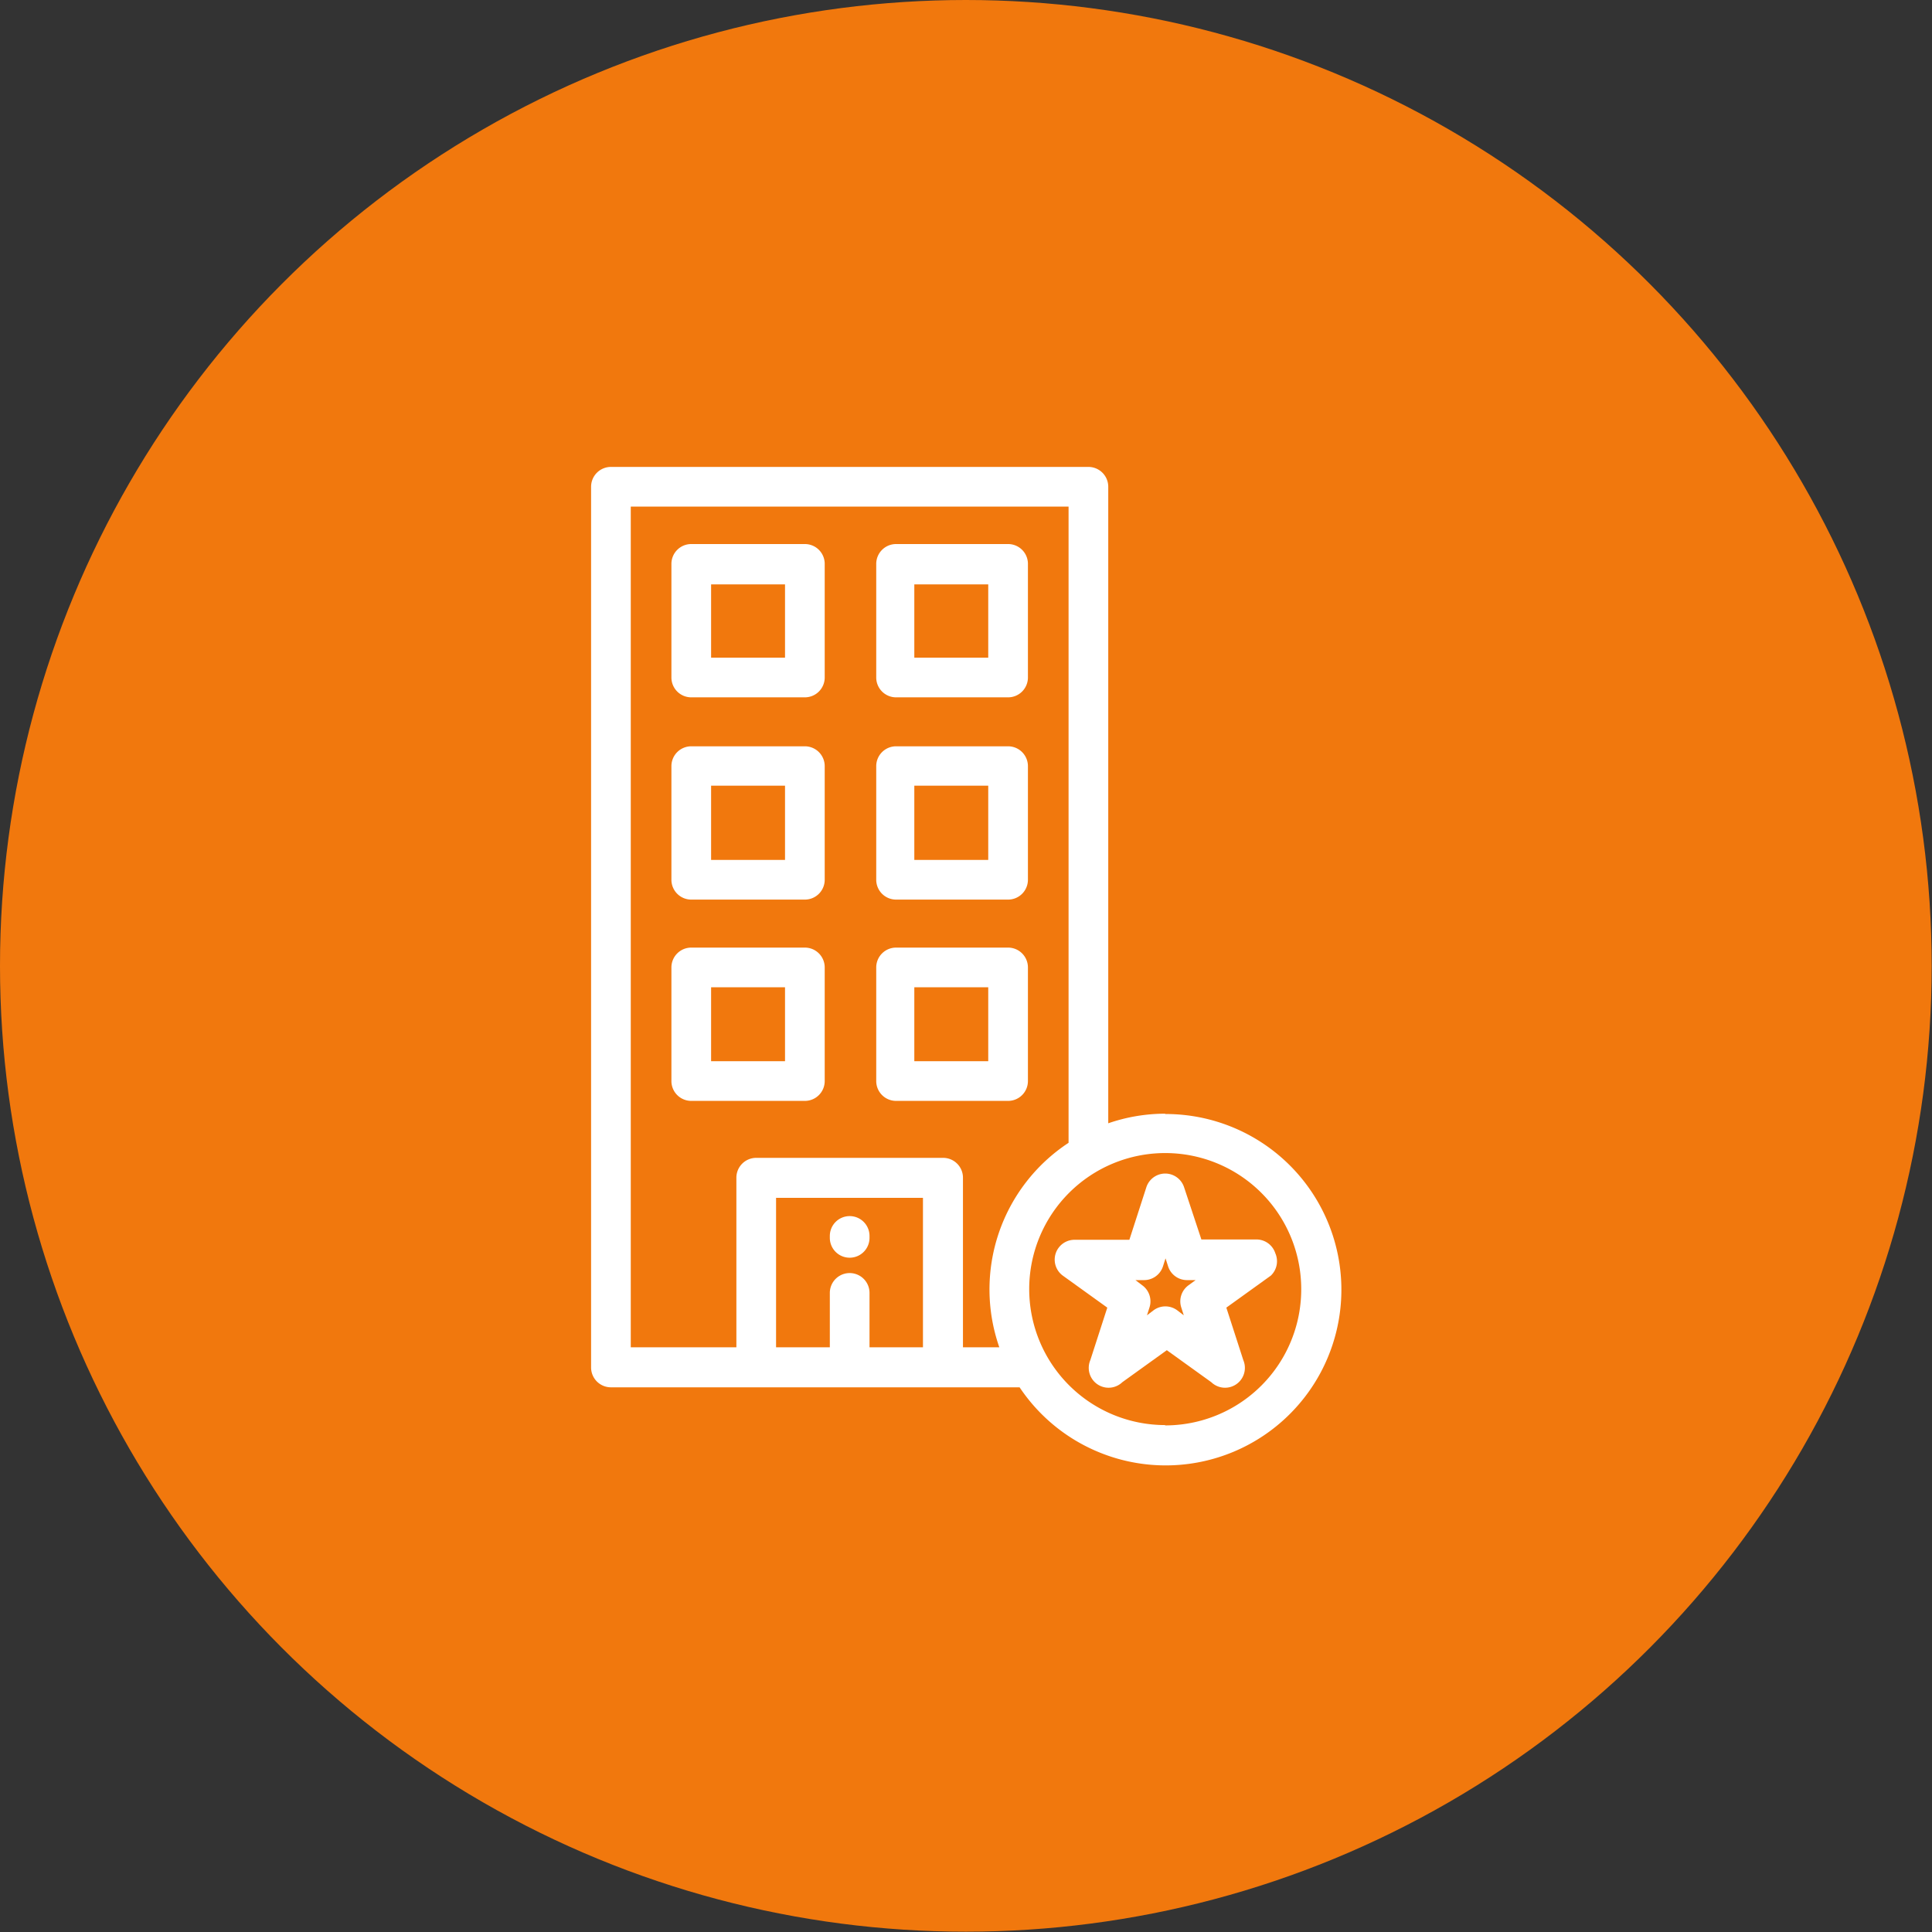 <svg xmlns="http://www.w3.org/2000/svg" viewBox="0 0 60.37 60.37"><rect x="0" y="0" width="60.37" height="60.37" fill="#333333" stroke="none"/><defs><style>.cls-1{fill:#f1780d;}.cls-2{fill:#fff;}</style></defs><title>sec2</title><g id="Capa_2" data-name="Capa 2"><g id="inicio_movil" data-name="inicio movil"><circle class="cls-1" cx="30.18" cy="30.18" r="30.18"/><path class="cls-2" d="M25.15,17H21.6a.62.62,0,0,0-.62.62v3.55a.62.62,0,0,0,.62.62h3.55a.62.62,0,0,0,.62-.62V17.64A.62.62,0,0,0,25.15,17Zm-.62,3.55H22.22V18.26h2.31Z"/><path class="cls-2" d="M31.5,17H28a.62.62,0,0,0-.62.62v3.55a.62.62,0,0,0,.62.62H31.5a.62.62,0,0,0,.62-.62V17.64A.62.62,0,0,0,31.5,17Zm-.62,3.55H28.57V18.26h2.31Z"/><path class="cls-2" d="M25.15,23.32H21.6a.62.62,0,0,0-.62.62v3.55a.62.62,0,0,0,.62.62h3.55a.62.62,0,0,0,.62-.62V23.94A.62.62,0,0,0,25.15,23.32Zm-.62,3.55H22.22V24.55h2.31Z"/><path class="cls-2" d="M31.5,23.32H28a.62.62,0,0,0-.62.62v3.55a.62.62,0,0,0,.62.62H31.5a.62.62,0,0,0,.62-.62V23.94A.62.62,0,0,0,31.5,23.32Zm-.62,3.55H28.57V24.55h2.31Z"/><path class="cls-2" d="M25.15,29.61H21.6a.62.62,0,0,0-.62.62v3.55a.62.62,0,0,0,.62.62h3.55a.62.62,0,0,0,.62-.62V30.23A.62.62,0,0,0,25.15,29.61Zm-.62,3.55H22.22V30.85h2.31Z"/><path class="cls-2" d="M31.5,29.61H28a.62.62,0,0,0-.62.62v3.55a.62.62,0,0,0,.62.62H31.5a.62.62,0,0,0,.62-.62V30.23A.62.62,0,0,0,31.5,29.61Zm-.62,3.55H28.57V30.85h2.31Z"/><path class="cls-2" d="M36.41,34.8a5.46,5.46,0,0,0-1.78.3V15.21a.62.62,0,0,0-.62-.62H19.09a.62.62,0,0,0-.62.62V42.73a.62.62,0,0,0,.62.62H31.86a5.49,5.49,0,1,0,4.55-8.54Zm-7.57,7.3H27.17v-1.7a.62.62,0,1,0-1.24,0v1.7H24.25V37.43h4.59v4.68Zm2.39,0H30.09v-5.3a.62.62,0,0,0-.62-.62H23.63a.62.62,0,0,0-.62.62v5.3H19.71V15.83H33.39V35.71a5.48,5.48,0,0,0-2.16,6.4Zm5.18,2.43a4.25,4.25,0,1,1,4.25-4.25A4.25,4.25,0,0,1,36.41,44.54Z"/><path class="cls-2" d="M26.55,38a.62.62,0,0,0-.62.62v.06a.62.62,0,1,0,1.24,0v-.06A.62.62,0,0,0,26.55,38Z"/><path class="cls-2" d="M39.85,39.16a.62.62,0,0,0-.59-.43H37.54L37,37.1a.62.62,0,0,0-1.18,0l-.53,1.64H33.57a.62.62,0,0,0-.36,1.12l1.39,1-.53,1.64a.62.62,0,0,0,1,.69l1.39-1,1.39,1a.62.62,0,0,0,1-.69l-.53-1.64,1.39-1A.62.62,0,0,0,39.85,39.16Zm-2.71,1a.62.62,0,0,0-.23.69l.08.25-.21-.16a.62.62,0,0,0-.73,0l-.21.16.08-.25a.62.62,0,0,0-.23-.69L35.48,40h.27a.62.62,0,0,0,.59-.43l.08-.25.08.25a.62.62,0,0,0,.59.43h.27Z"/></g></g></svg>
